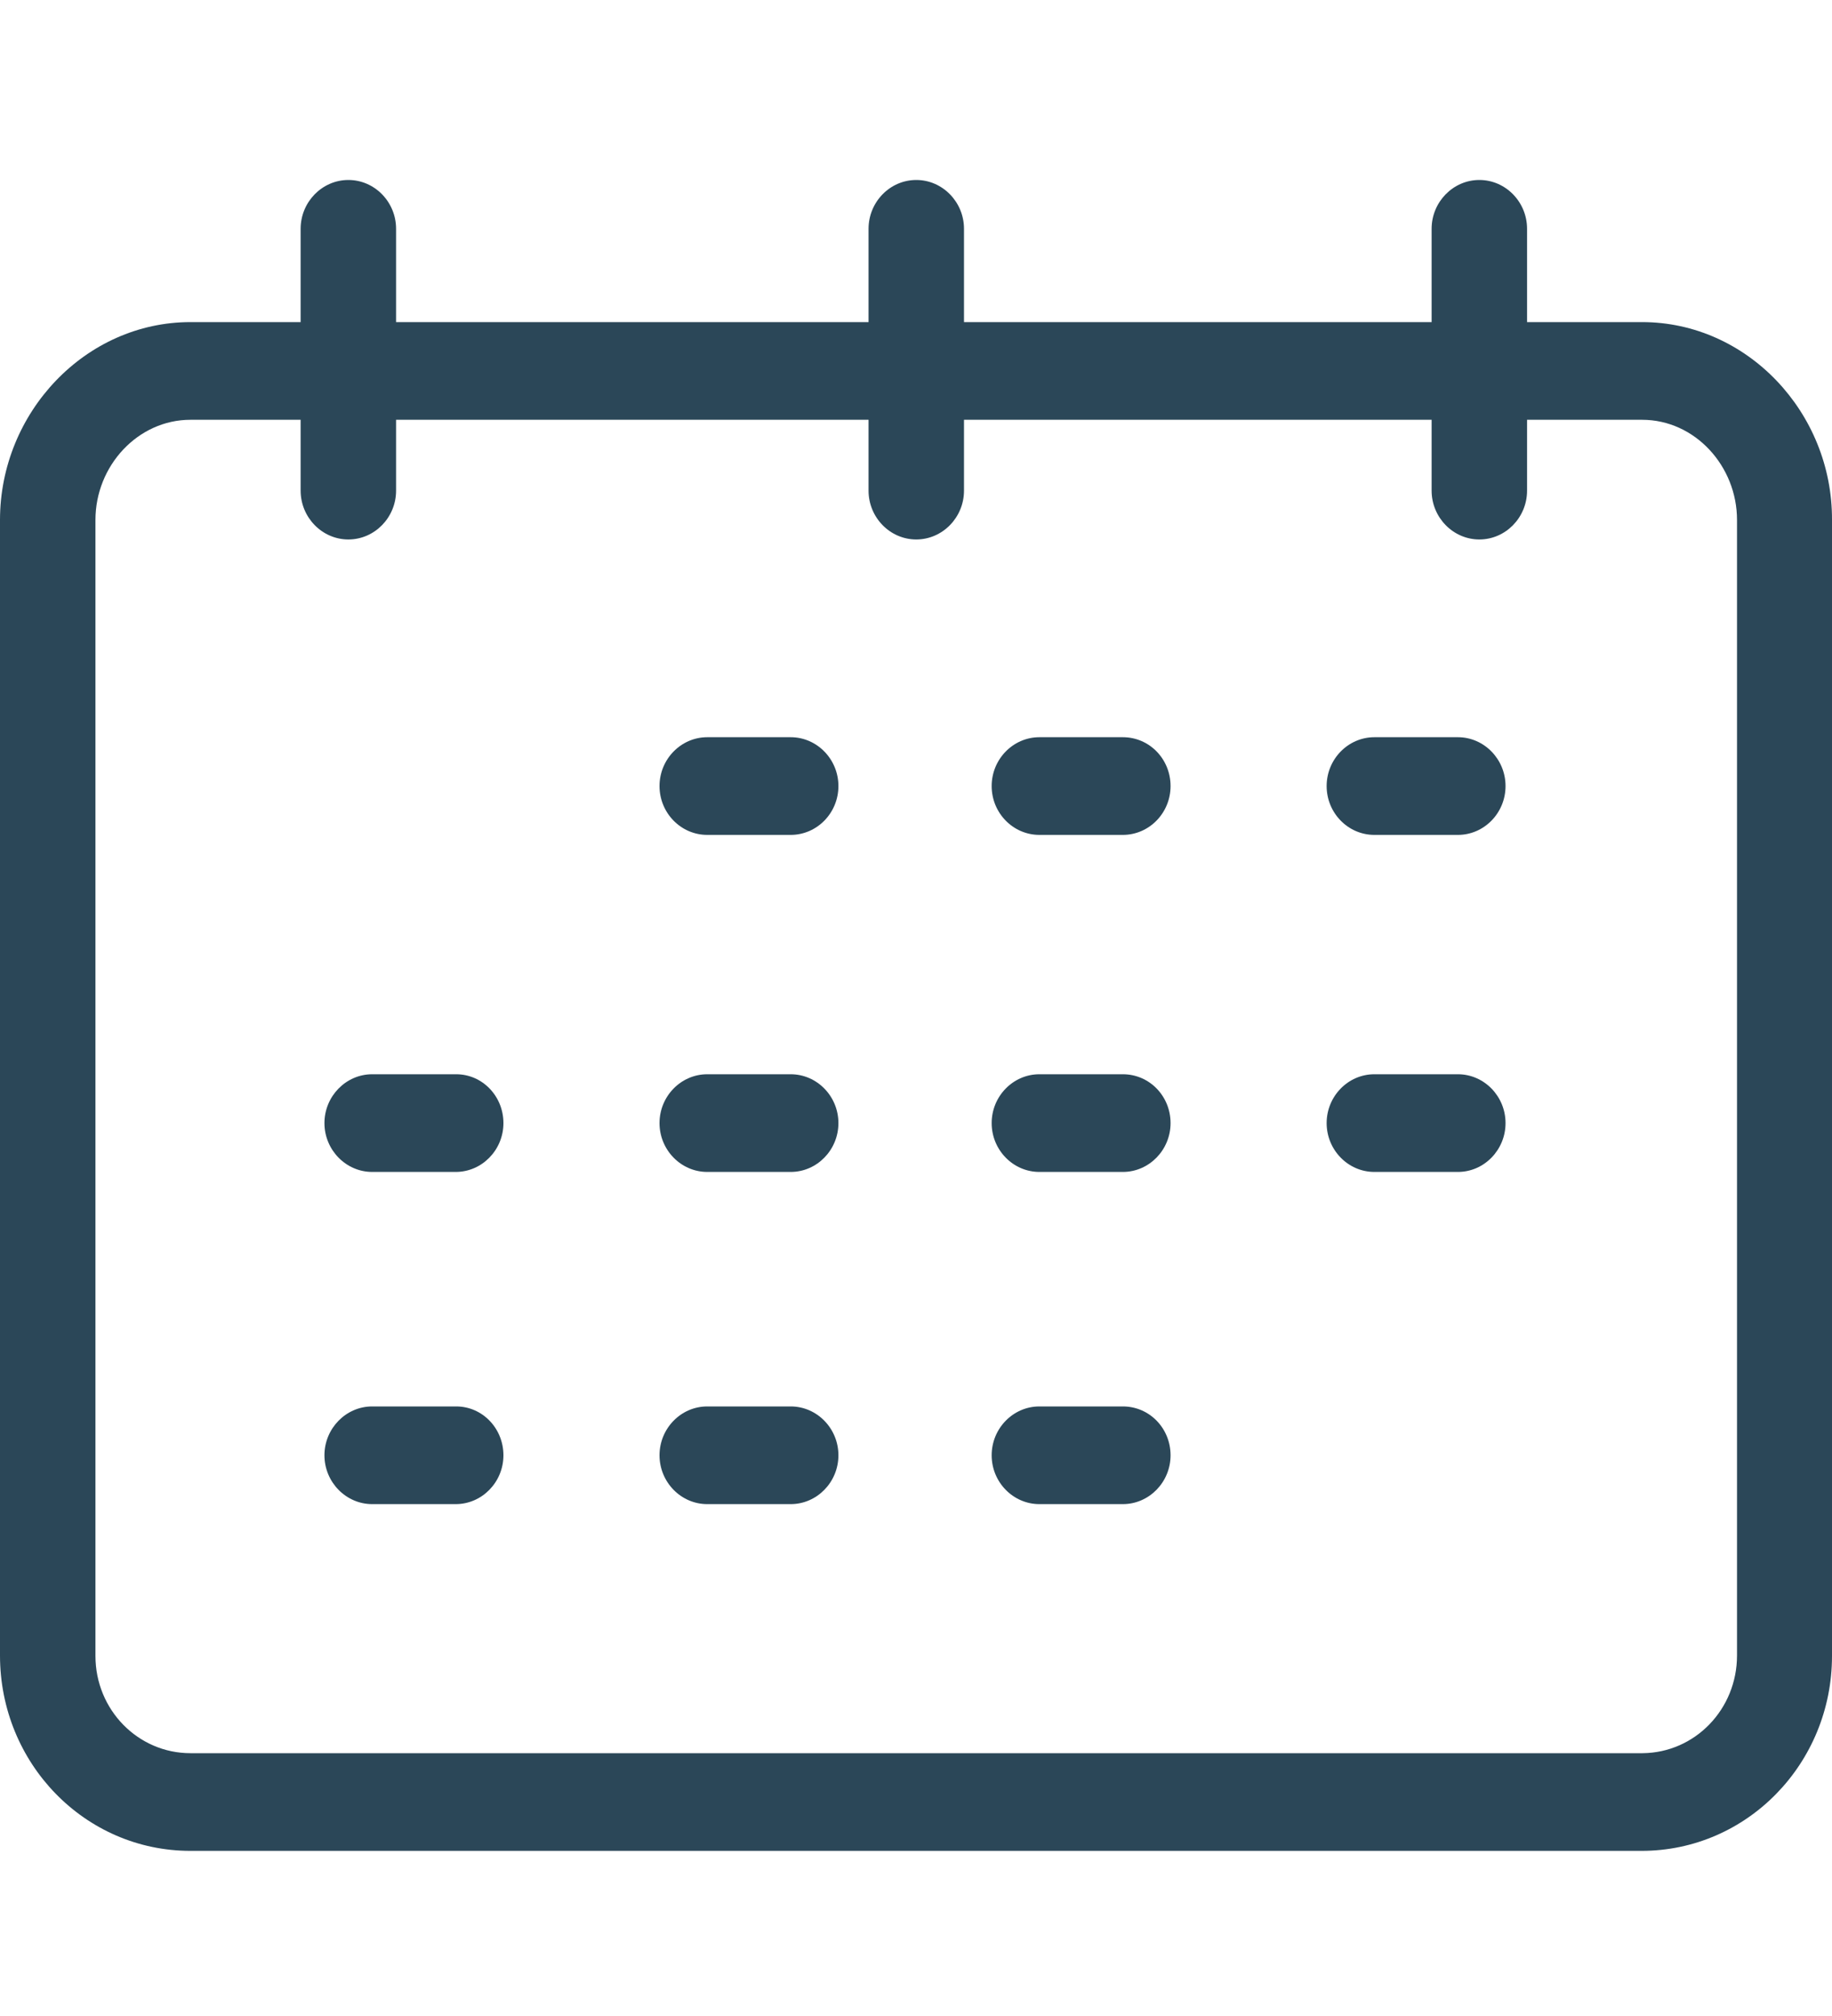 <svg width="20" height="22" viewBox="0 0 20 22" fill="none" xmlns="http://www.w3.org/2000/svg">
<g clip-path="url(#clip0)">
<path d="M17.927 3.515H16.671V2.497C16.671 2.204 16.437 1.964 16.15 1.964C15.864 1.964 15.629 2.204 15.629 2.497V3.515H10.524V2.497C10.524 2.204 10.289 1.964 10.003 1.964C9.716 1.964 9.482 2.204 9.482 2.497V3.515H4.324V2.497C4.324 2.204 4.09 1.964 3.803 1.964C3.517 1.964 3.282 2.204 3.282 2.497V3.515H2.079C0.933 3.515 0 4.501 0 5.674V18.066C0 19.244 0.927 20.198 2.079 20.198H17.921C19.073 20.198 20 19.244 20 18.071V5.674C20.005 4.501 19.073 3.515 17.927 3.515ZM18.963 18.066C18.963 18.652 18.505 19.127 17.932 19.132H17.927H2.079C1.506 19.132 1.042 18.658 1.042 18.071V18.066V5.674C1.042 5.082 1.506 4.581 2.079 4.581H3.282V5.354C3.282 5.647 3.517 5.887 3.803 5.887C4.09 5.887 4.324 5.647 4.324 5.354V4.581H9.482V5.354C9.482 5.647 9.716 5.887 10.003 5.887C10.289 5.887 10.524 5.647 10.524 5.354V4.581H15.629V5.354C15.629 5.647 15.864 5.887 16.15 5.887C16.437 5.887 16.671 5.647 16.671 5.354V4.581H17.927C18.505 4.581 18.963 5.087 18.963 5.674V18.066Z" fill="#2B4758"/>
<path d="M8.632 8.045H7.721C7.434 8.045 7.2 8.285 7.2 8.578C7.2 8.872 7.434 9.111 7.721 9.111H8.632C8.919 9.111 9.153 8.872 9.153 8.578C9.153 8.285 8.919 8.045 8.632 8.045Z" fill="#2B4758"/>
<path d="M12.258 8.045H11.347C11.06 8.045 10.826 8.285 10.826 8.578C10.826 8.872 11.06 9.111 11.347 9.111H12.258C12.545 9.111 12.779 8.872 12.779 8.578C12.779 8.285 12.55 8.045 12.258 8.045Z" fill="#2B4758"/>
<path d="M15.916 8.045H15.004C14.717 8.045 14.483 8.285 14.483 8.578C14.483 8.872 14.717 9.111 15.004 9.111H15.916C16.202 9.111 16.436 8.872 16.436 8.578C16.436 8.285 16.202 8.045 15.916 8.045Z" fill="#2B4758"/>
<path d="M8.632 11.723H7.721C7.434 11.723 7.2 11.963 7.2 12.256C7.2 12.549 7.434 12.789 7.721 12.789H8.632C8.919 12.789 9.153 12.549 9.153 12.256C9.153 11.963 8.919 11.723 8.632 11.723Z" fill="#2B4758"/>
<path d="M4.98 11.723H4.063C3.777 11.723 3.542 11.963 3.542 12.256C3.542 12.549 3.777 12.789 4.063 12.789H4.975C5.262 12.789 5.496 12.549 5.496 12.256C5.496 11.963 5.267 11.723 4.98 11.723Z" fill="#2B4758"/>
<path d="M12.258 11.723H11.347C11.06 11.723 10.826 11.963 10.826 12.256C10.826 12.549 11.06 12.789 11.347 12.789H12.258C12.545 12.789 12.779 12.549 12.779 12.256C12.779 11.963 12.55 11.723 12.258 11.723Z" fill="#2B4758"/>
<path d="M15.916 11.723H15.004C14.717 11.723 14.483 11.963 14.483 12.256C14.483 12.549 14.717 12.789 15.004 12.789H15.916C16.202 12.789 16.436 12.549 16.436 12.256C16.436 11.963 16.202 11.723 15.916 11.723Z" fill="#2B4758"/>
<path d="M8.632 15.348H7.721C7.434 15.348 7.2 15.588 7.2 15.881C7.2 16.174 7.434 16.414 7.721 16.414H8.632C8.919 16.414 9.153 16.174 9.153 15.881C9.153 15.588 8.919 15.348 8.632 15.348Z" fill="#2B4758"/>
<path d="M4.98 15.348H4.063C3.777 15.348 3.542 15.588 3.542 15.881C3.542 16.174 3.777 16.414 4.063 16.414H4.975C5.262 16.414 5.496 16.174 5.496 15.881C5.496 15.588 5.267 15.348 4.98 15.348Z" fill="#2B4758"/>
<path d="M12.258 15.348H11.347C11.06 15.348 10.826 15.588 10.826 15.881C10.826 16.174 11.06 16.414 11.347 16.414H12.258C12.545 16.414 12.779 16.174 12.779 15.881C12.779 15.588 12.55 15.348 12.258 15.348Z" fill="#2B4758"/>
</g>
<defs>
<clipPath id="clip0">
<rect width="20" height="20.462" fill="white" transform="translate(0 0.85)"/>
</clipPath>
</defs>
</svg>
